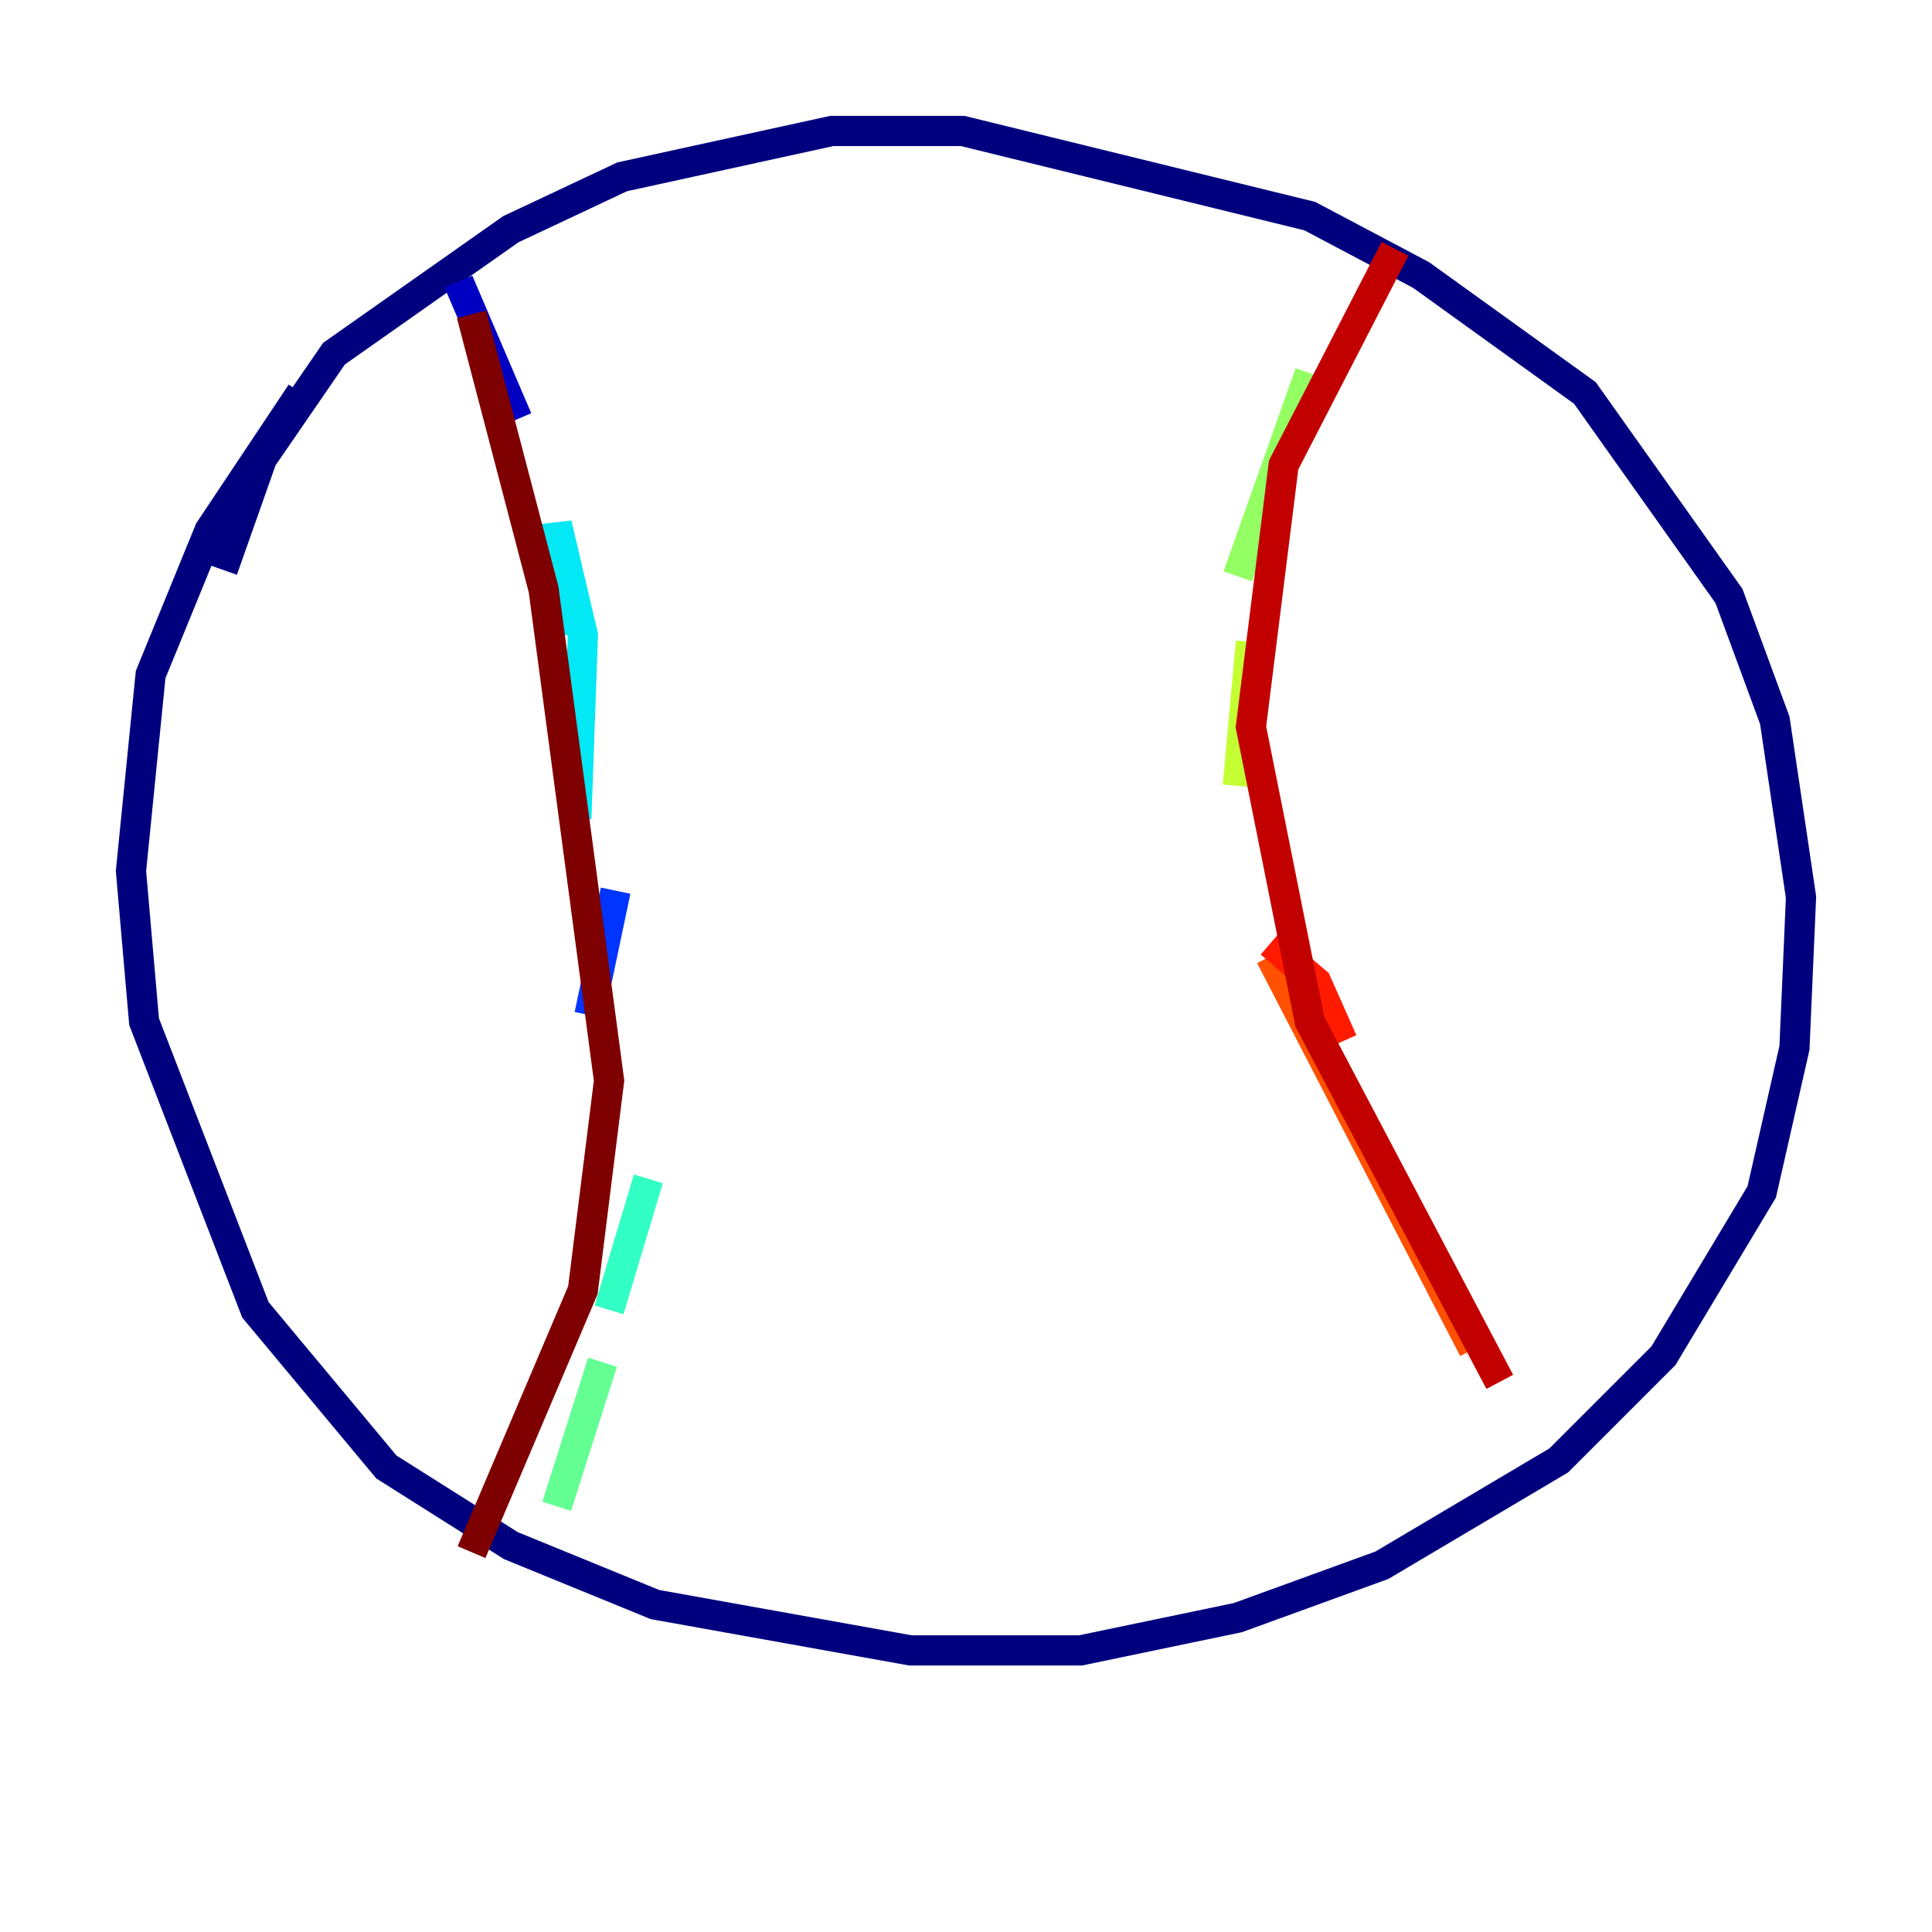 <?xml version="1.0" encoding="utf-8" ?>
<svg baseProfile="tiny" height="128" version="1.2" viewBox="0,0,128,128" width="128" xmlns="http://www.w3.org/2000/svg" xmlns:ev="http://www.w3.org/2001/xml-events" xmlns:xlink="http://www.w3.org/1999/xlink"><defs /><polyline fill="none" points="19.959,26.034 13.885,35.146 9.98,44.691 8.678,57.709 9.546,67.688 16.922,86.78 25.6,97.193 33.844,102.4 43.39,106.305 60.312,109.342 71.593,109.342 82.007,107.173 91.552,103.702 103.268,96.759 110.21,89.817 116.719,78.969 118.888,69.424 119.322,59.444 117.586,47.729 114.549,39.485 105.003,26.034 94.156,18.224 86.78,14.319 63.783,8.678 55.105,8.678 41.22,11.715 33.844,15.186 22.129,23.43 17.356,30.373 14.752,37.749" stroke="#00007f" stroke-width="2" /><polyline fill="none" points="30.373,18.658 34.278,27.77" stroke="#0000c3" stroke-width="2" /><polyline fill="none" points="39.919,39.919 39.919,39.919" stroke="#0000ff" stroke-width="2" /><polyline fill="none" points="40.786,59.01 39.051,67.254" stroke="#0034ff" stroke-width="2" /><polyline fill="none" points="33.41,84.61 33.41,84.61" stroke="#0070ff" stroke-width="2" /><polyline fill="none" points="30.807,96.759 30.807,96.759" stroke="#00acff" stroke-width="2" /><polyline fill="none" points="36.881,42.088 36.881,34.712 38.617,42.088 38.183,54.237" stroke="#02e8f4" stroke-width="2" /><polyline fill="none" points="42.956,78.102 40.352,86.78" stroke="#32ffc3" stroke-width="2" /><polyline fill="none" points="39.919,90.251 36.881,99.797" stroke="#63ff93" stroke-width="2" /><polyline fill="none" points="86.78,24.732 82.007,38.183" stroke="#93ff63" stroke-width="2" /><polyline fill="none" points="82.875,42.522 82.007,52.068" stroke="#c3ff32" stroke-width="2" /><polyline fill="none" points="86.346,67.254 86.346,67.254" stroke="#f4f802" stroke-width="2" /><polyline fill="none" points="92.854,82.441 92.854,82.441" stroke="#ffc000" stroke-width="2" /><polyline fill="none" points="101.966,93.722 101.966,93.722" stroke="#ff8900" stroke-width="2" /><polyline fill="none" points="97.627,89.383 84.176,63.349" stroke="#ff5100" stroke-width="2" /><polyline fill="none" points="84.176,62.481 87.214,65.085 88.949,68.99" stroke="#ff1a00" stroke-width="2" /><polyline fill="none" points="92.42,16.488 85.044,30.807 82.875,48.163 86.78,67.688 99.363,91.552" stroke="#c30000" stroke-width="2" /><polyline fill="none" points="31.241,20.827 36.014,39.051 40.352,71.593 38.617,85.478 31.241,102.834" stroke="#7f0000" stroke-width="2" /></svg>